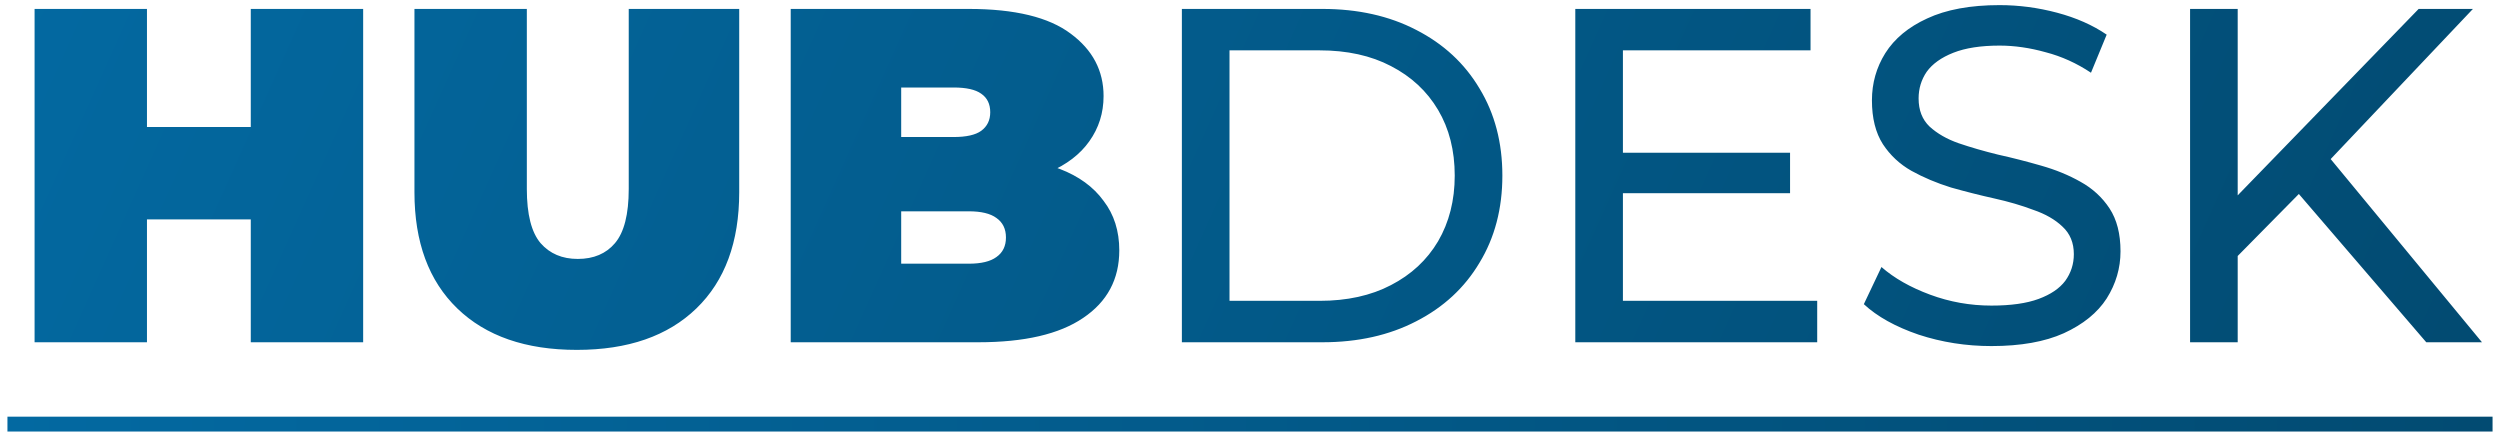 <svg width="168" height="29" viewBox="0 0 168 29" fill="none" xmlns="http://www.w3.org/2000/svg">
<path d="M16.852 0.6H24.404V23H16.852V0.6ZM9.876 23H2.324V0.6H9.876V23ZM17.364 14.744H9.364V8.536H17.364V14.744ZM38.763 23.512C35.328 23.512 32.651 22.584 30.731 20.728C28.811 18.872 27.851 16.269 27.851 12.92V0.6H35.403V12.696C35.403 14.403 35.712 15.619 36.331 16.344C36.949 17.048 37.781 17.4 38.827 17.4C39.893 17.4 40.725 17.048 41.323 16.344C41.941 15.619 42.251 14.403 42.251 12.696V0.6H49.675V12.92C49.675 16.269 48.715 18.872 46.795 20.728C44.875 22.584 42.197 23.512 38.763 23.512ZM53.136 23V0.6H65.105C68.198 0.6 70.481 1.155 71.953 2.264C73.424 3.352 74.16 4.749 74.16 6.456C74.16 7.587 73.841 8.6 73.201 9.496C72.582 10.371 71.675 11.064 70.481 11.576C69.286 12.088 67.814 12.344 66.064 12.344L66.704 10.616C68.454 10.616 69.958 10.861 71.216 11.352C72.496 11.843 73.478 12.557 74.16 13.496C74.865 14.413 75.216 15.523 75.216 16.824C75.216 18.765 74.406 20.28 72.784 21.368C71.184 22.456 68.838 23 65.745 23H53.136ZM60.56 17.72H65.105C65.936 17.72 66.555 17.571 66.96 17.272C67.387 16.973 67.6 16.536 67.6 15.96C67.6 15.384 67.387 14.947 66.96 14.648C66.555 14.349 65.936 14.2 65.105 14.2H60.048V9.208H64.081C64.934 9.208 65.552 9.069 65.936 8.792C66.342 8.493 66.544 8.077 66.544 7.544C66.544 6.989 66.342 6.573 65.936 6.296C65.552 6.019 64.934 5.88 64.081 5.88H60.56V17.72ZM79.422 23V0.6H88.862C91.252 0.6 93.353 1.069 95.166 2.008C97.001 2.947 98.42 4.259 99.422 5.944C100.447 7.629 100.959 9.581 100.959 11.8C100.959 14.019 100.447 15.971 99.422 17.656C98.42 19.341 97.001 20.653 95.166 21.592C93.353 22.531 91.252 23 88.862 23H79.422ZM82.623 20.216H88.671C90.526 20.216 92.126 19.864 93.471 19.16C94.836 18.456 95.892 17.475 96.638 16.216C97.385 14.936 97.758 13.464 97.758 11.8C97.758 10.115 97.385 8.643 96.638 7.384C95.892 6.125 94.836 5.144 93.471 4.44C92.126 3.736 90.526 3.384 88.671 3.384H82.623V20.216ZM108.772 10.264H120.292V12.984H108.772V10.264ZM109.06 20.216H122.116V23H105.86V0.6H121.668V3.384H109.06V20.216ZM133.826 23.256C132.119 23.256 130.487 23 128.93 22.488C127.372 21.955 126.146 21.272 125.25 20.44L126.434 17.944C127.287 18.691 128.375 19.309 129.698 19.8C131.02 20.291 132.396 20.536 133.826 20.536C135.127 20.536 136.183 20.387 136.994 20.088C137.804 19.789 138.402 19.384 138.786 18.872C139.17 18.339 139.362 17.741 139.362 17.08C139.362 16.312 139.106 15.693 138.594 15.224C138.103 14.755 137.452 14.381 136.642 14.104C135.852 13.805 134.978 13.549 134.018 13.336C133.058 13.123 132.087 12.877 131.106 12.6C130.146 12.301 129.26 11.928 128.45 11.48C127.66 11.032 127.02 10.435 126.53 9.688C126.039 8.92 125.794 7.939 125.794 6.744C125.794 5.592 126.092 4.536 126.69 3.576C127.308 2.595 128.247 1.816 129.506 1.24C130.786 0.643 132.407 0.344 134.37 0.344C135.671 0.344 136.962 0.515 138.242 0.856C139.522 1.197 140.631 1.688 141.569 2.328L140.514 4.888C139.554 4.248 138.54 3.789 137.474 3.512C136.407 3.213 135.372 3.064 134.37 3.064C133.111 3.064 132.076 3.224 131.266 3.544C130.455 3.864 129.858 4.291 129.474 4.824C129.111 5.357 128.93 5.955 128.93 6.616C128.93 7.405 129.175 8.035 129.666 8.504C130.178 8.973 130.828 9.347 131.618 9.624C132.428 9.901 133.314 10.157 134.274 10.392C135.234 10.605 136.194 10.851 137.154 11.128C138.135 11.405 139.02 11.768 139.81 12.216C140.62 12.664 141.271 13.261 141.762 14.008C142.252 14.755 142.498 15.715 142.498 16.888C142.498 18.019 142.188 19.075 141.569 20.056C140.951 21.016 139.991 21.795 138.69 22.392C137.41 22.968 135.788 23.256 133.826 23.256ZM149.989 17.592L149.829 13.688L162.533 0.6H166.181L156.357 10.968L154.565 12.952L149.989 17.592ZM147.173 23V0.6H150.373V23H147.173ZM163.045 23L153.861 12.312L156.005 9.944L166.789 23H163.045Z" fill="url(#paint0_linear_654_4)"/>
<line x1="0.5" y1="28.5" x2="167.5" y2="28.5" stroke="url(#paint1_linear_654_4)"/>
<defs>
<linearGradient id="paint0_linear_654_4" x1="-0.092" y1="1" x2="145.522" y2="66.495" gradientUnits="userSpaceOnUse">
<stop stop-color="#0369A1"/>
<stop offset="1" stop-color="#024B72"/>
</linearGradient>
<linearGradient id="paint1_linear_654_4" x1="0.5" y1="28" x2="166.904" y2="29.402" gradientUnits="userSpaceOnUse">
<stop stop-color="#0369A1"/>
<stop offset="1" stop-color="#024B72"/>
</linearGradient>
</defs>
</svg>
